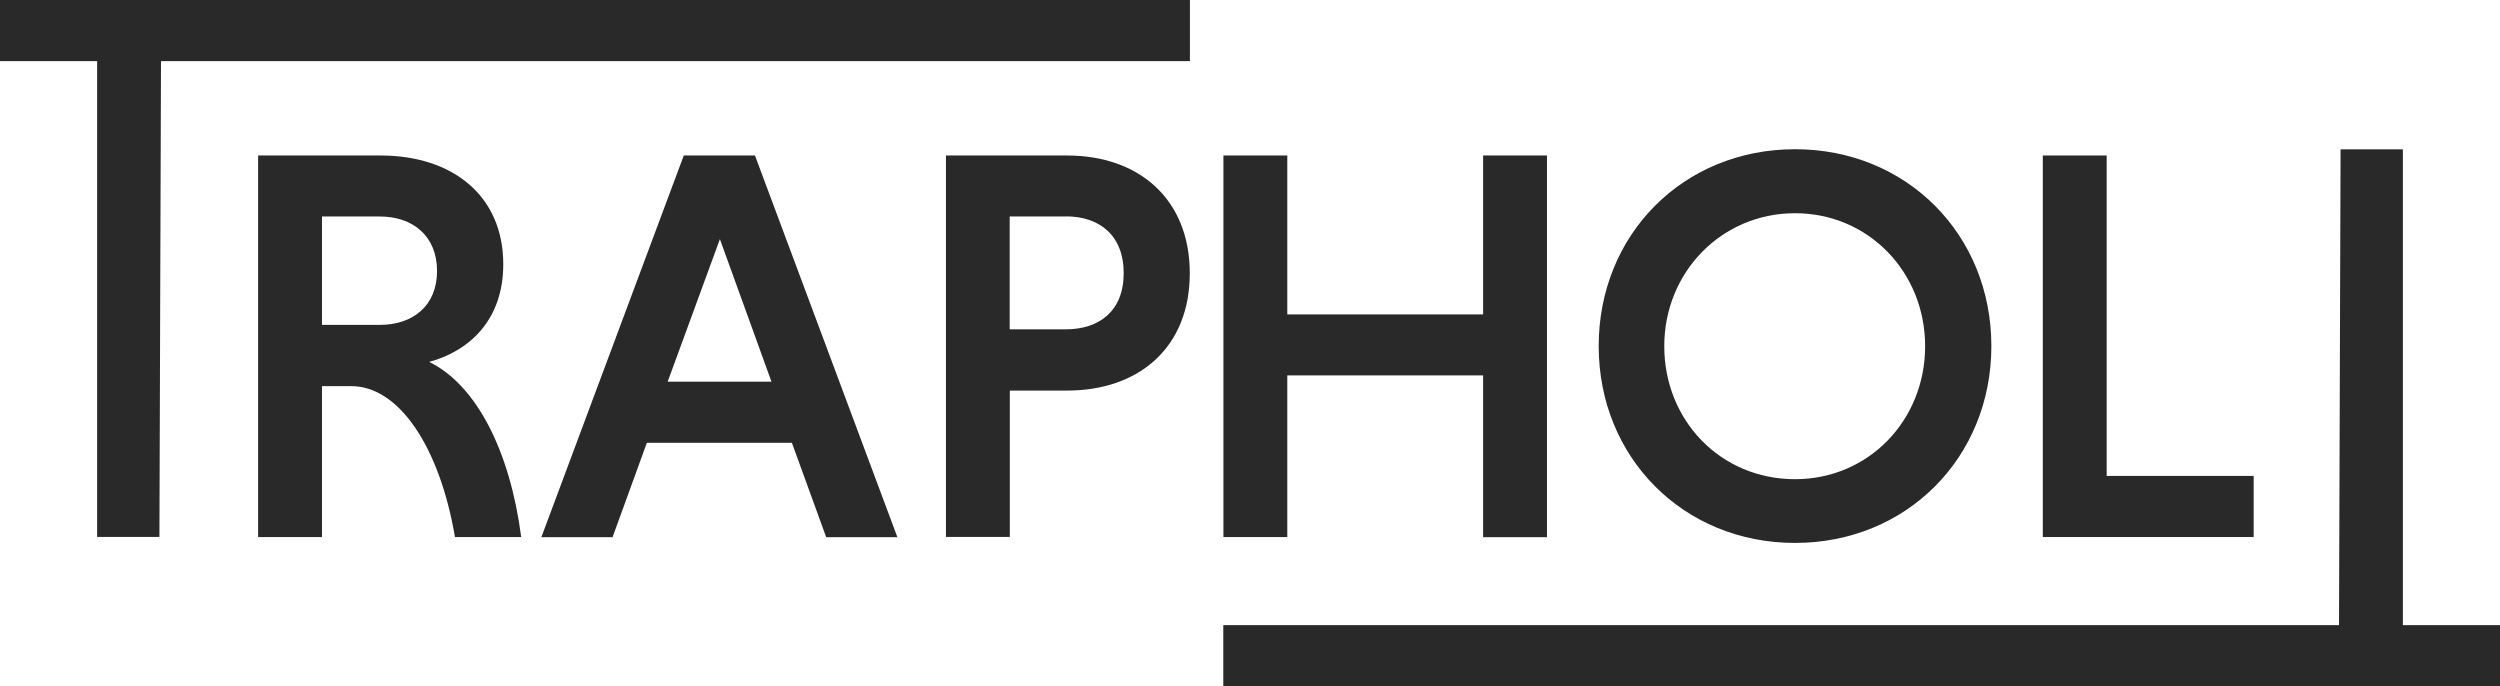 <?xml version="1.0" encoding="UTF-8"?>
<svg id="Layer_2" data-name="Layer 2" xmlns="http://www.w3.org/2000/svg" viewBox="0 0 191 52.43">
  <defs>
    <style>
      .cls-1 {
        fill: #292929;
        stroke-width: 0px;
      }
    </style>
  </defs>
  <g id="Layer_1-2" data-name="Layer 1">
    <g>
      <path class="cls-1" d="M7.42,4.67H0V0h90.91v4.67H12.3l-.12,36.35h-4.76V4.67Z"/>
      <path class="cls-1" d="M183.58,47.76h7.42v4.67h-97.54v-4.67h85.24l.12-36.35h4.76v36.35Z"/>
      <path class="cls-1" d="M19.72,11.88h9.35c5.52,0,9.38,3.08,9.38,8.31,0,4.2-2.52,6.6-5.66,7.46,3.6,1.76,6.17,6.78,7.03,13.38h-5.06c-1.16-6.81-4.24-11.53-7.93-11.53h-2.23v11.53h-4.88V11.88ZM29.02,16.54h-4.42v8.28h4.42c2.52,0,4.37-1.45,4.37-4.12s-1.85-4.16-4.37-4.16Z"/>
      <path class="cls-1" d="M60.52,33.83h-11.1l-2.62,7.21h-5.44l10.88-29.16h5.44l10.88,29.16h-5.44l-2.62-7.21h.01ZM51.01,29.16h7.93l-3.94-10.89-3.99,10.89Z"/>
      <path class="cls-1" d="M72.26,11.88h9.26c5.52,0,9.38,3.35,9.38,9s-3.86,8.96-9.38,8.96h-4.37v11.18h-4.88V11.88h-.01ZM81.43,16.54h-4.29v8.62h4.29c2.52,0,4.42-1.37,4.42-4.29s-1.88-4.34-4.42-4.34Z"/>
      <path class="cls-1" d="M113.31,28.68h-14.96v12.35h-4.88V11.88h4.88v12.14h14.96v-12.14h4.88v29.16h-4.88v-12.35Z"/>
      <path class="cls-1" d="M137.14,11.4c8.53,0,15,6.52,15,15.04s-6.48,15.04-15,15.04-15-6.52-15-15.04,6.46-15.04,15-15.04ZM137.14,36.61c5.62,0,9.94-4.5,9.94-10.16s-4.33-10.16-9.94-10.16-9.99,4.5-9.99,10.16,4.29,10.16,9.99,10.16Z"/>
      <path class="cls-1" d="M156.07,41.03V11.88h4.88v24.48h11.23v4.67h-16.12.01Z"/>
    </g>
  </g>
</svg>